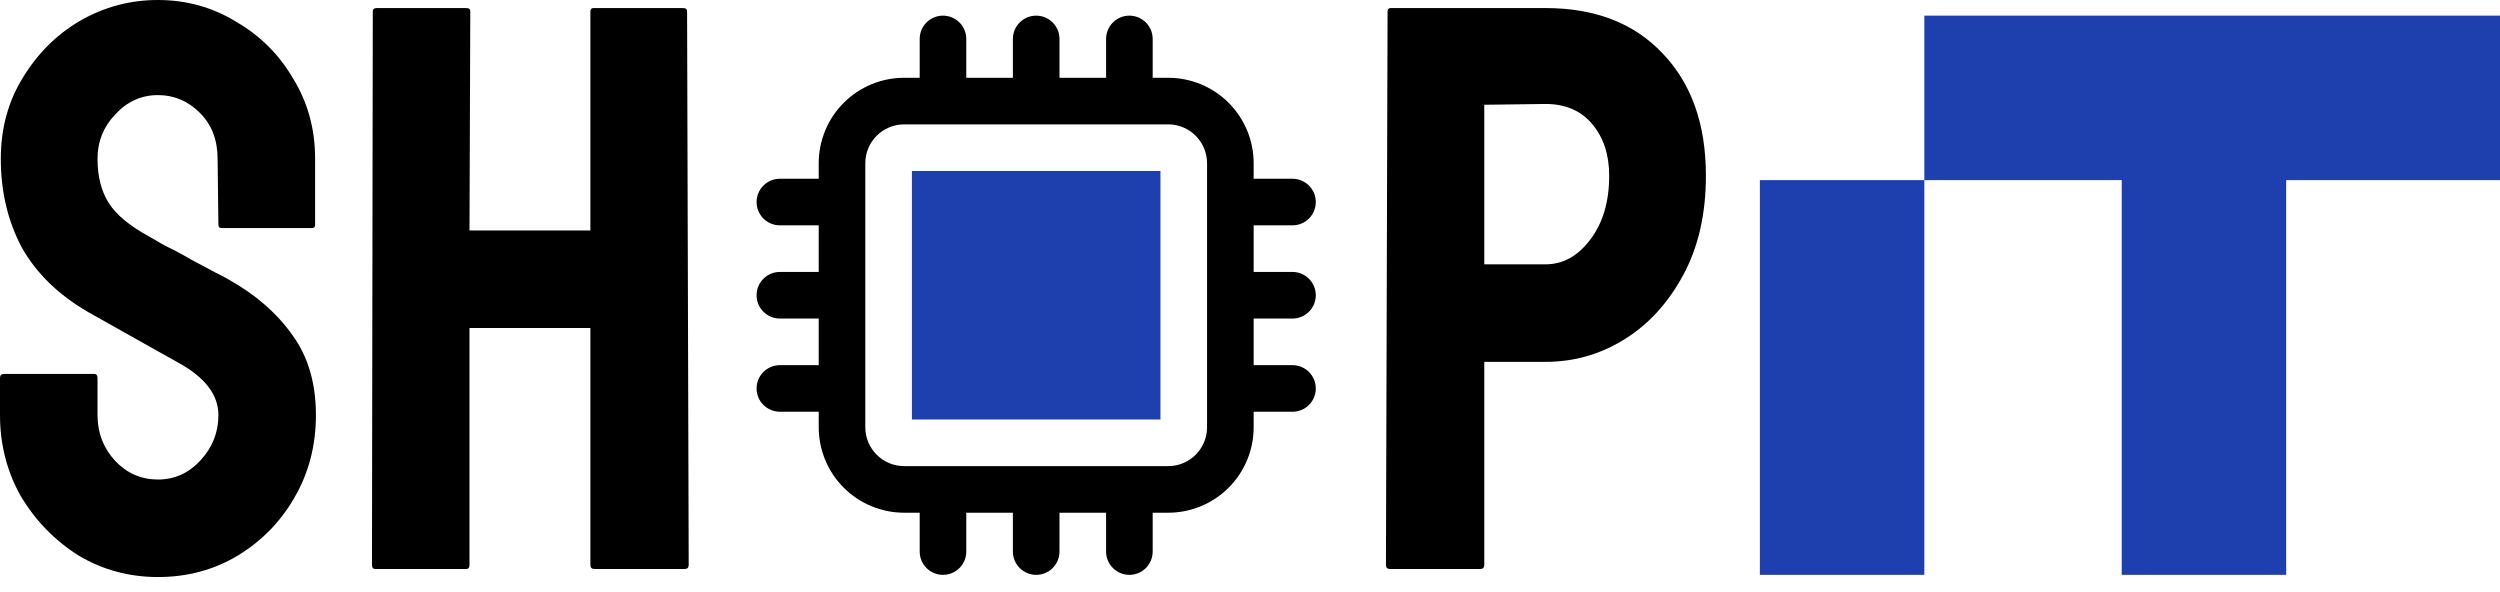 <svg width="152" height="36" viewBox="0 0 152 36" fill="none" xmlns="http://www.w3.org/2000/svg">
<rect x="107" y="10.951" width="10" height="24" fill="#1E40AF"/>
<rect x="117" y="10.951" width="10" height="35" transform="rotate(-90 117 10.951)" fill="#1E40AF"/>
<rect x="139" y="34.951" width="10" height="30" transform="rotate(180 139 34.951)" fill="#1E40AF"/>
<path d="M9.604 35.084C7.84 35.084 6.223 34.643 4.753 33.761C3.316 32.846 2.156 31.654 1.274 30.184C0.425 28.681 0 27.032 0 25.235V22.981C0 22.818 0.082 22.736 0.245 22.736H5.733C5.864 22.736 5.929 22.818 5.929 22.981V25.235C5.929 26.313 6.288 27.244 7.007 28.028C7.726 28.779 8.591 29.155 9.604 29.155C10.617 29.155 11.482 28.763 12.201 27.979C12.92 27.195 13.279 26.28 13.279 25.235C13.279 24.026 12.495 22.981 10.927 22.099C10.404 21.805 9.588 21.348 8.477 20.727C7.366 20.106 6.321 19.518 5.341 18.963C3.544 17.918 2.205 16.611 1.323 15.043C0.474 13.442 0.049 11.646 0.049 9.653C0.049 7.824 0.49 6.19 1.372 4.753C2.254 3.283 3.414 2.123 4.851 1.274C6.321 0.425 7.905 0 9.604 0C11.335 0 12.92 0.441 14.357 1.323C15.827 2.172 16.987 3.332 17.836 4.802C18.718 6.239 19.159 7.856 19.159 9.653V13.671C19.159 13.802 19.094 13.867 18.963 13.867H13.475C13.344 13.867 13.279 13.802 13.279 13.671L13.23 9.653C13.23 8.51 12.871 7.579 12.152 6.86C11.433 6.141 10.584 5.782 9.604 5.782C8.591 5.782 7.726 6.174 7.007 6.958C6.288 7.709 5.929 8.608 5.929 9.653C5.929 10.731 6.158 11.629 6.615 12.348C7.072 13.067 7.905 13.753 9.114 14.406C9.277 14.504 9.588 14.684 10.045 14.945C10.535 15.174 11.058 15.451 11.613 15.778C12.168 16.072 12.658 16.333 13.083 16.562C13.54 16.791 13.818 16.938 13.916 17.003C15.549 17.918 16.84 19.045 17.787 20.384C18.734 21.691 19.208 23.308 19.208 25.235C19.208 27.097 18.767 28.779 17.885 30.282C17.036 31.752 15.876 32.928 14.406 33.81C12.969 34.659 11.368 35.084 9.604 35.084Z" fill="black"/>
<path d="M22.812 34.594C22.681 34.594 22.616 34.512 22.616 34.349L22.665 0.686C22.665 0.555 22.747 0.49 22.91 0.49H28.349C28.512 0.49 28.594 0.555 28.594 0.686L28.545 14.014H35.895V0.686C35.895 0.555 35.96 0.49 36.091 0.49H41.53C41.693 0.49 41.775 0.555 41.775 0.686L41.873 34.349C41.873 34.512 41.791 34.594 41.628 34.594H36.14C35.977 34.594 35.895 34.512 35.895 34.349V19.943H28.545V34.349C28.545 34.512 28.48 34.594 28.349 34.594H22.812Z" fill="black"/>
<path d="M84.511 34.594C84.348 34.594 84.266 34.512 84.266 34.349L84.364 0.686C84.364 0.555 84.43 0.49 84.56 0.49H93.968C96.974 0.49 99.342 1.405 101.073 3.234C102.837 5.063 103.719 7.546 103.719 10.682C103.719 13.001 103.262 15.01 102.347 16.709C101.433 18.408 100.24 19.714 98.77 20.629C97.3 21.544 95.7 22.001 93.968 22.001H90.244V34.349C90.244 34.512 90.162 34.594 89.999 34.594H84.511ZM90.244 16.072H93.968C95.013 16.072 95.912 15.582 96.663 14.602C97.447 13.589 97.839 12.283 97.839 10.682C97.839 9.408 97.496 8.363 96.81 7.546C96.124 6.729 95.177 6.321 93.968 6.321L90.244 6.37V16.072Z" fill="black"/>
<path d="M70.556 10.395H55.444V25.507H70.556V10.395Z" fill="#1E40AF"/>
<path fill-rule="evenodd" clip-rule="evenodd" d="M61.583 4.729V2.368C61.583 1.992 61.733 1.632 61.998 1.366C62.264 1.1 62.624 0.951 63 0.951C63.376 0.951 63.736 1.1 64.002 1.366C64.267 1.632 64.417 1.992 64.417 2.368V4.729H67.25V2.368C67.25 1.992 67.399 1.632 67.665 1.366C67.931 1.1 68.291 0.951 68.667 0.951C69.042 0.951 69.403 1.1 69.668 1.366C69.934 1.632 70.083 1.992 70.083 2.368V4.729H71.028C72.405 4.729 73.727 5.276 74.701 6.25C75.675 7.224 76.222 8.546 76.222 9.923V10.868H78.583C78.959 10.868 79.319 11.017 79.585 11.283C79.851 11.548 80 11.909 80 12.284C80 12.66 79.851 13.02 79.585 13.286C79.319 13.552 78.959 13.701 78.583 13.701H76.222V16.534H78.583C78.959 16.534 79.319 16.684 79.585 16.949C79.851 17.215 80 17.575 80 17.951C80 18.327 79.851 18.687 79.585 18.953C79.319 19.218 78.959 19.368 78.583 19.368H76.222V22.201H78.583C78.959 22.201 79.319 22.35 79.585 22.616C79.851 22.882 80 23.242 80 23.618C80 23.993 79.851 24.354 79.585 24.619C79.319 24.885 78.959 25.034 78.583 25.034H76.222V25.979C76.222 27.356 75.675 28.678 74.701 29.652C73.727 30.626 72.405 31.173 71.028 31.173H70.083V33.534C70.083 33.91 69.934 34.27 69.668 34.536C69.403 34.802 69.042 34.951 68.667 34.951C68.291 34.951 67.931 34.802 67.665 34.536C67.399 34.27 67.25 33.91 67.25 33.534V31.173H64.417V33.534C64.417 33.91 64.267 34.27 64.002 34.536C63.736 34.802 63.376 34.951 63 34.951C62.624 34.951 62.264 34.802 61.998 34.536C61.733 34.27 61.583 33.91 61.583 33.534V31.173H58.75V33.534C58.75 33.91 58.601 34.27 58.335 34.536C58.069 34.802 57.709 34.951 57.333 34.951C56.958 34.951 56.597 34.802 56.332 34.536C56.066 34.27 55.917 33.91 55.917 33.534V31.173H54.972C53.595 31.173 52.273 30.626 51.299 29.652C50.325 28.678 49.778 27.356 49.778 25.979V25.034H47.417C47.041 25.034 46.681 24.885 46.415 24.619C46.149 24.354 46 23.993 46 23.618C46 23.242 46.149 22.882 46.415 22.616C46.681 22.35 47.041 22.201 47.417 22.201H49.778V19.368H47.417C47.041 19.368 46.681 19.218 46.415 18.953C46.149 18.687 46 18.327 46 17.951C46 17.575 46.149 17.215 46.415 16.949C46.681 16.684 47.041 16.534 47.417 16.534H49.778V13.701H47.417C47.041 13.701 46.681 13.552 46.415 13.286C46.149 13.02 46 12.66 46 12.284C46 11.909 46.149 11.548 46.415 11.283C46.681 11.017 47.041 10.868 47.417 10.868H49.778V9.923C49.778 8.546 50.325 7.224 51.299 6.25C52.273 5.276 53.595 4.729 54.972 4.729H55.917V2.368C55.917 1.992 56.066 1.632 56.332 1.366C56.597 1.1 56.958 0.951 57.333 0.951C57.709 0.951 58.069 1.1 58.335 1.366C58.601 1.632 58.75 1.992 58.75 2.368V4.729H61.583ZM52.611 9.923C52.611 8.62 53.669 7.562 54.972 7.562H71.028C72.331 7.562 73.389 8.62 73.389 9.923V25.979C73.389 27.282 72.331 28.34 71.028 28.34H54.972C53.669 28.34 52.611 27.282 52.611 25.979V9.923Z" fill="black"/>
</svg>
